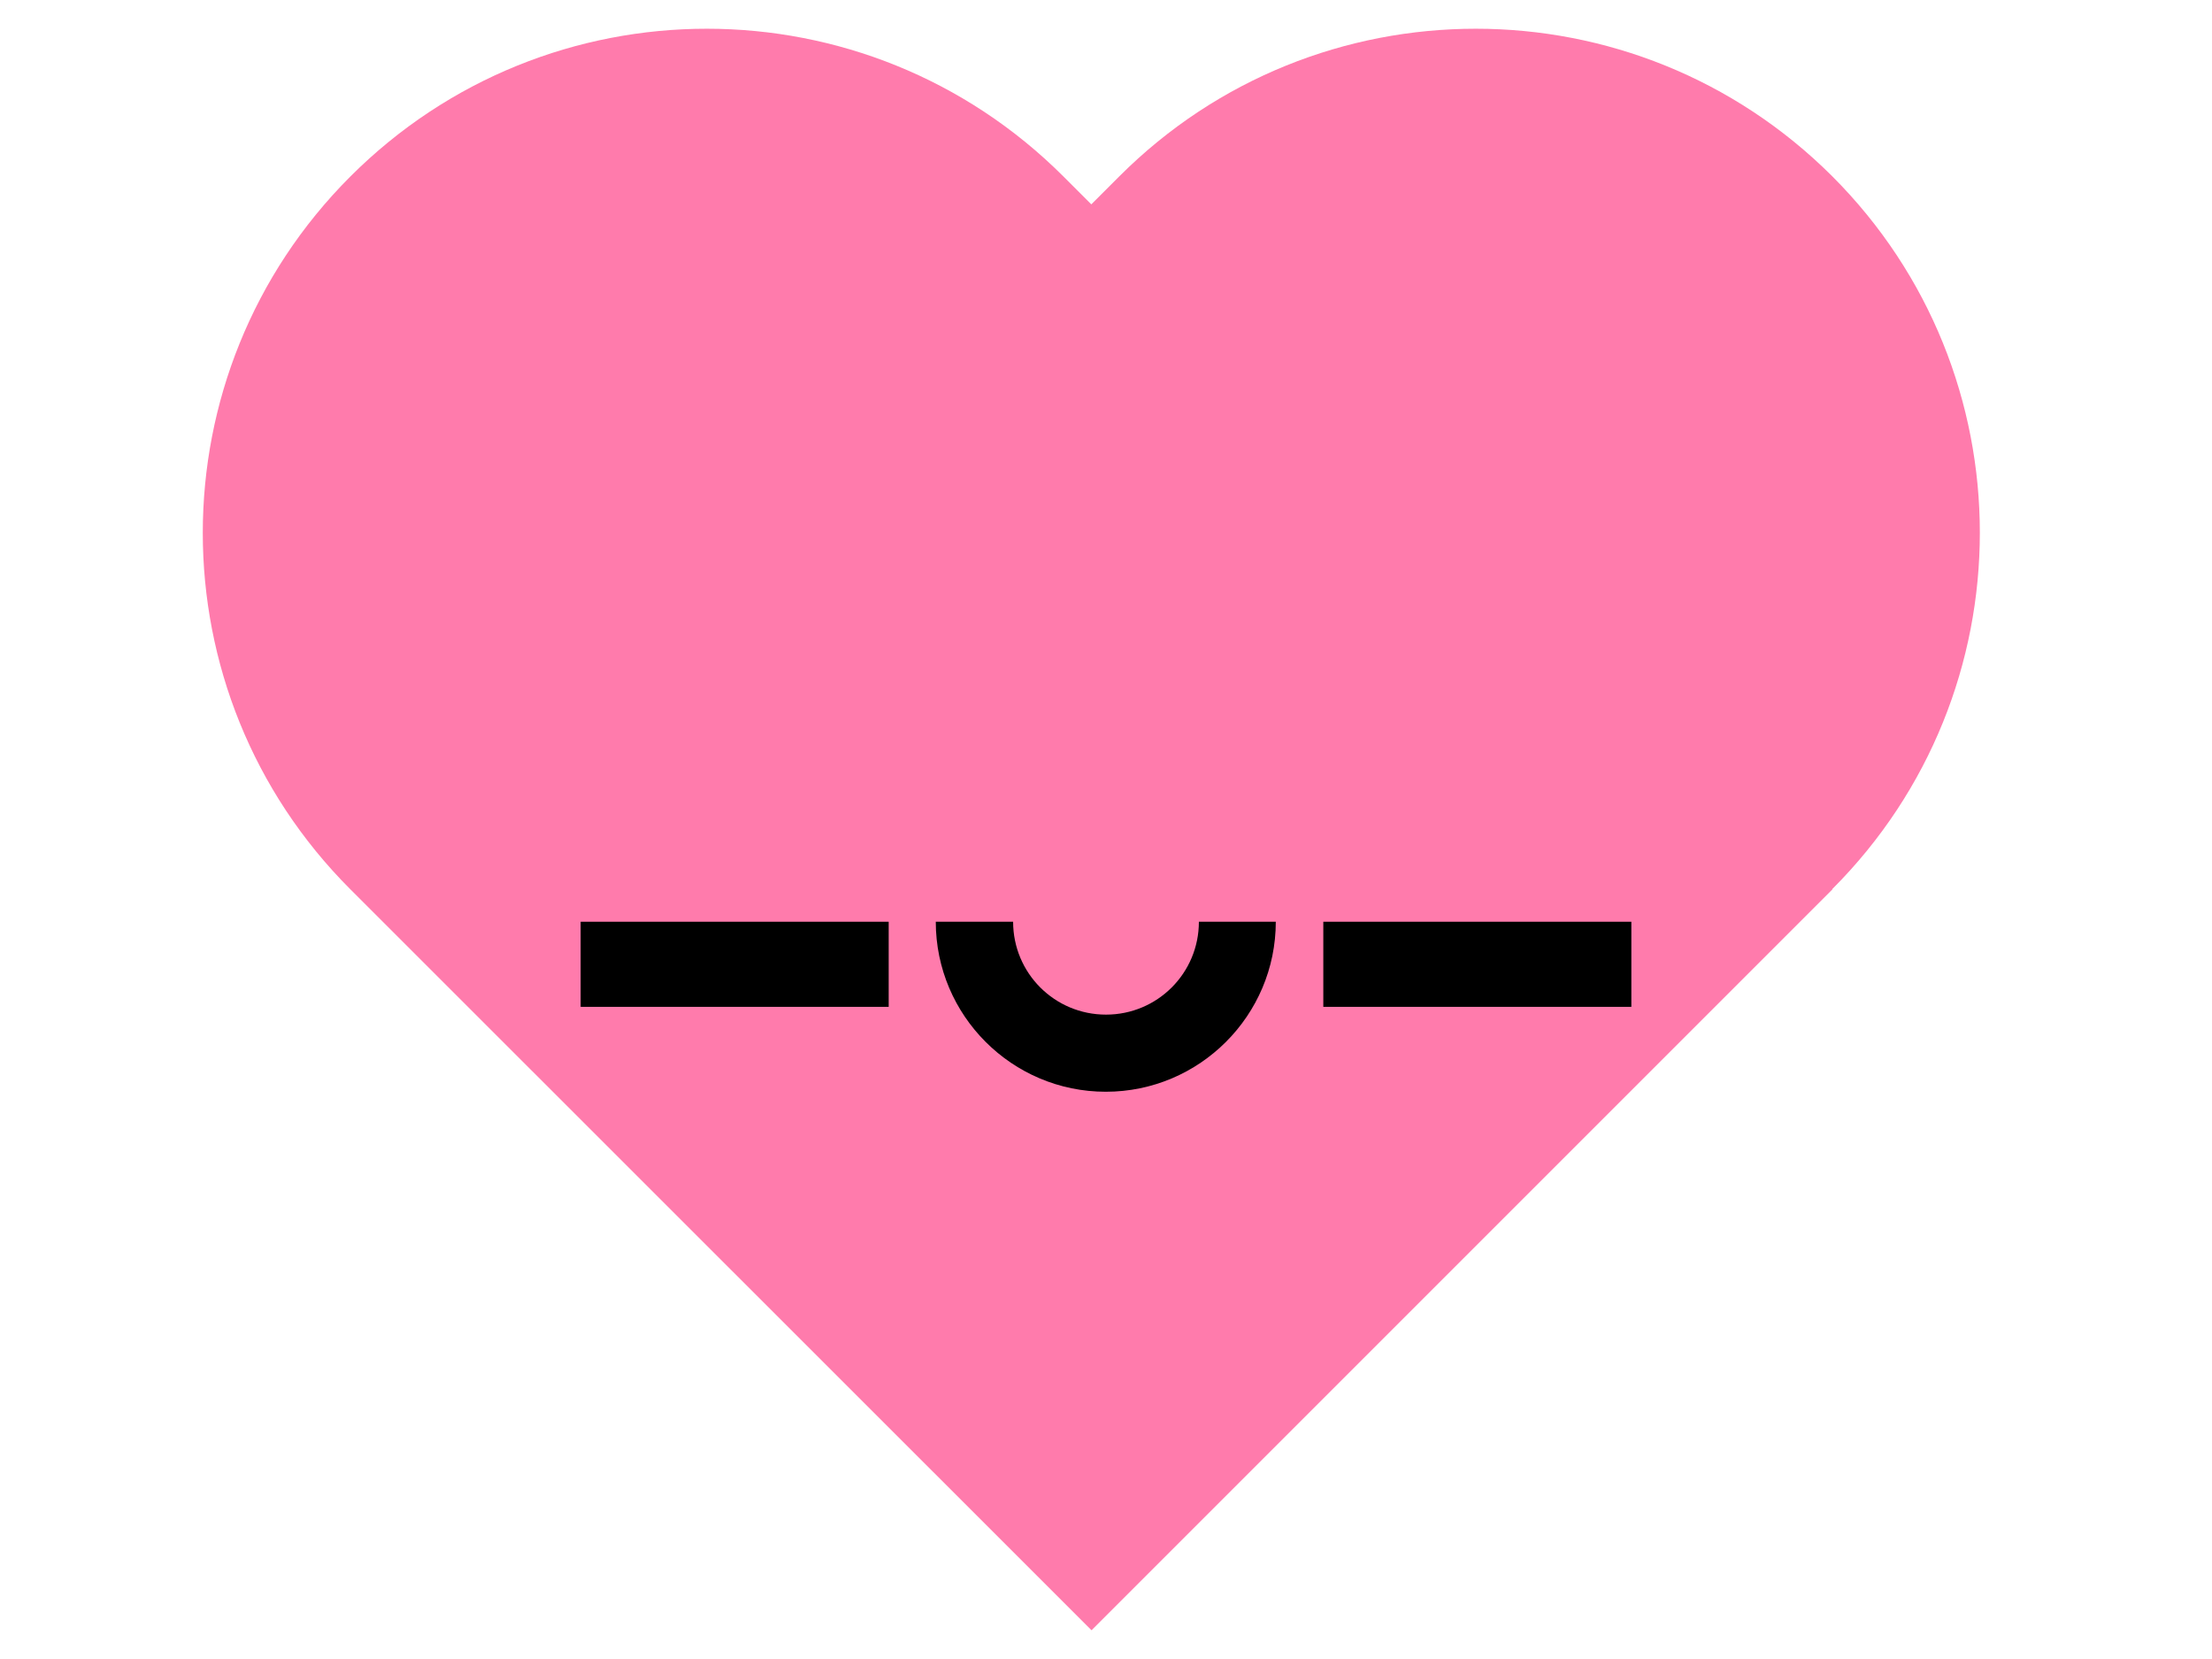 <?xml version="1.0" encoding="UTF-8"?>
<svg id="heart-char" xmlns="http://www.w3.org/2000/svg" version="1.1" viewBox="0 0 1024 768">
  <!-- Generator: Adobe Illustrator 29.1.0, SVG Export Plug-In . SVG Version: 2.1.0 Build 142)  -->
  <defs>
    <style type="text/css">
      .st0 {
        fill: #ff7bac;
      }
    </style>
  </defs>
  <path id="body" class="st0" d="M848.3,411.7l-13,13-330,330L162.2,411.7c-91.1-91.1-91.1-238.9,0-330C207.8,36.1,267.5,13.3,327.2,13.3s119.4,22.8,165,68.3l13,13,13-13c45.6-45.6,105.3-68.3,165-68.3s119.4,22.8,165,68.3c91.1,91.1,91.1,238.9,0,330Z"/>
  <g id="face">
    <rect id="Reye" x="612.6" y="426.7" width="142.6" height="39.4"/>
    <path id="mount" d="M555,426.7c0,23.8-19.2,43-43,43s-43-19.2-43-43h-35.8c0,43.4,35.3,78.7,78.7,78.7s78.7-35.3,78.7-78.7h-35.8.2Z"/>
    <rect id="Leye" x="268.8" y="426.7" width="142.6" height="39.4"/>
  </g>
</svg>